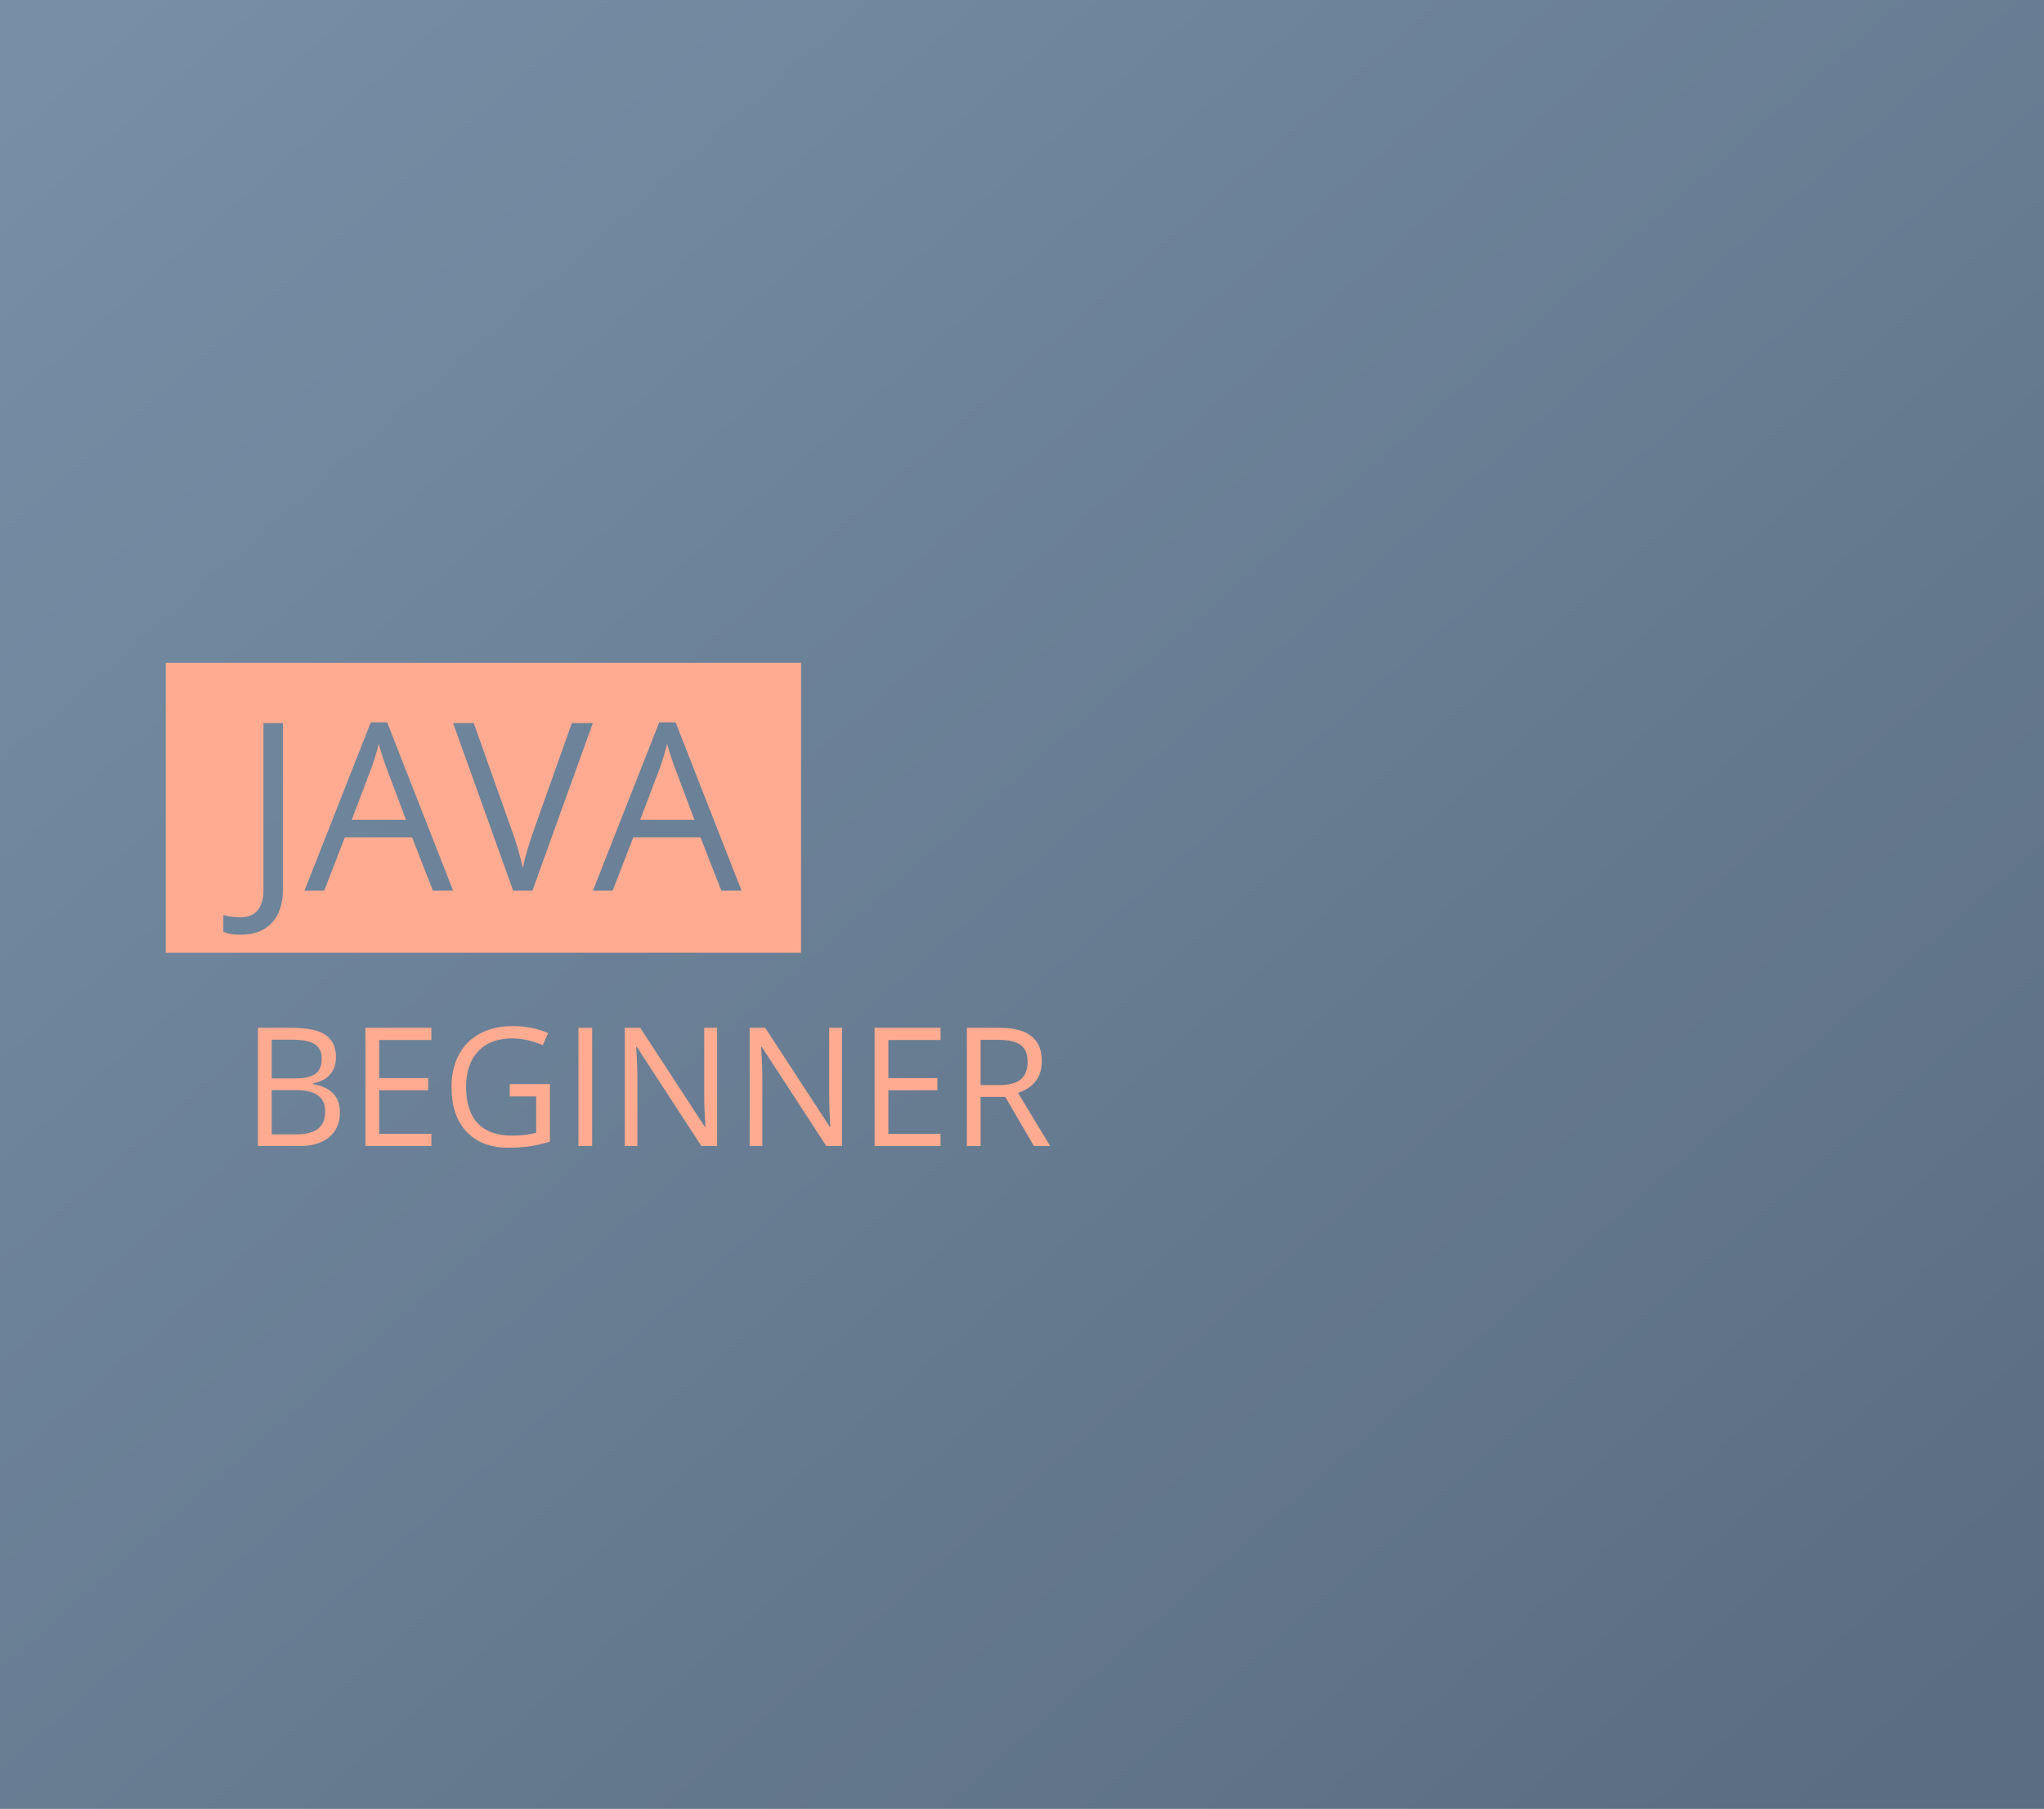 <svg width="296" height="262" viewBox="0 0 296 262" fill="none" xmlns="http://www.w3.org/2000/svg">
<rect width="296" height="262" fill="url(#paint0_linear)"/>
<path fill-rule="evenodd" clip-rule="evenodd" d="M116 96H24V138H116V96ZM32.344 134.943C32.941 135.242 33.76 135.392 34.801 135.392C36.793 135.392 38.32 134.811 39.383 133.648C40.445 132.497 40.977 130.87 40.977 128.768V104.729H38.154V129C38.154 130.251 37.867 131.208 37.291 131.872C36.727 132.536 35.897 132.868 34.801 132.868C33.949 132.868 33.13 132.757 32.344 132.536V134.943ZM59.67 121.28L62.691 129H65.613L56.067 104.629H53.693L44.098 129H46.953L49.941 121.28H59.67ZM55.968 111.22L58.79 118.74H50.938L53.793 111.22C54.247 109.947 54.595 108.779 54.839 107.717C55.226 109.1 55.602 110.268 55.968 111.22ZM85.851 104.729H82.812L77.268 120.334C76.626 122.116 76.106 123.903 75.707 125.696C75.331 123.992 74.822 122.238 74.18 120.434L68.602 104.729H65.613L74.312 129H77.102L85.851 104.729ZM101.439 121.28L104.461 129H107.383L97.837 104.629H95.463L85.867 129H88.723L91.711 121.28H101.439ZM97.737 111.22L100.56 118.74H92.707L95.562 111.22C96.016 109.947 96.365 108.779 96.608 107.717C96.996 109.1 97.372 110.268 97.737 111.22ZM42.195 148.867H37.355V166H43.332C45.191 166 46.637 165.57 47.668 164.711C48.707 163.852 49.227 162.656 49.227 161.125C49.227 158.836 47.926 157.469 45.324 157.023V156.906C46.41 156.711 47.234 156.285 47.797 155.629C48.367 154.965 48.652 154.125 48.652 153.109C48.652 151.641 48.145 150.566 47.129 149.887C46.113 149.207 44.469 148.867 42.195 148.867ZM42.629 156.203H39.348V150.59H42.277C43.777 150.59 44.871 150.805 45.559 151.234C46.246 151.656 46.59 152.348 46.59 153.309C46.59 154.355 46.281 155.102 45.664 155.547C45.047 155.984 44.035 156.203 42.629 156.203ZM39.348 164.301V157.891H42.758C44.219 157.891 45.305 158.141 46.016 158.641C46.734 159.141 47.094 159.922 47.094 160.984C47.094 162.125 46.742 162.965 46.039 163.504C45.344 164.035 44.305 164.301 42.922 164.301H39.348ZM52.918 166H62.469V164.219H54.91V157.914H62.012V156.156H54.91V150.637H62.469V148.867H52.918V166ZM79.637 157.023H73.812V158.805H77.644V164.078C76.512 164.352 75.352 164.488 74.164 164.488C71.977 164.488 70.316 163.891 69.184 162.695C68.059 161.5 67.496 159.746 67.496 157.434C67.496 155.23 68.082 153.508 69.254 152.266C70.426 151.023 72.055 150.402 74.141 150.402C75.57 150.402 77.059 150.73 78.606 151.387L79.379 149.629C77.801 148.957 76.098 148.621 74.269 148.621C72.465 148.621 70.891 148.977 69.547 149.688C68.203 150.391 67.172 151.414 66.453 152.758C65.742 154.094 65.387 155.652 65.387 157.434C65.387 160.215 66.109 162.379 67.555 163.926C69 165.465 71.019 166.234 73.613 166.234C74.848 166.234 75.934 166.16 76.871 166.012C77.809 165.863 78.731 165.645 79.637 165.355V157.023ZM85.754 148.867H83.762V166H85.754V148.867ZM101.574 166H103.848V148.867H101.984V158.699C101.969 159.191 101.988 160.012 102.043 161.16C102.098 162.301 102.133 162.977 102.148 163.188H102.055L92.715 148.867H90.465V166H92.305V156.262C92.305 154.855 92.242 153.309 92.117 151.621H92.211L101.574 166ZM119.668 166H121.941V148.867H120.078V158.699C120.062 159.191 120.082 160.012 120.137 161.16C120.191 162.301 120.227 162.977 120.242 163.188H120.148L110.809 148.867H108.559V166H110.398V156.262C110.398 154.855 110.336 153.309 110.211 151.621H110.305L119.668 166ZM126.652 166H136.203V164.219H128.645V157.914H135.746V156.156H128.645V150.637H136.203V148.867H126.652V166ZM142.004 166V158.875H145.578L149.727 166H152.082L147.43 158.301C149.727 157.504 150.875 155.973 150.875 153.707C150.875 152.09 150.371 150.879 149.363 150.074C148.363 149.27 146.812 148.867 144.711 148.867H140.012V166H142.004ZM144.734 157.164H142.004V150.613H144.594C146.07 150.613 147.141 150.863 147.805 151.363C148.477 151.863 148.812 152.68 148.812 153.812C148.812 154.93 148.484 155.77 147.828 156.332C147.172 156.887 146.141 157.164 144.734 157.164Z" fill="#FFAB91"/>
<defs>
<linearGradient id="paint0_linear" x1="7.688" y1="7.974" x2="247.127" y2="281.126" gradientUnits="userSpaceOnUse">
<stop stop-color="#768EA6"/>
<stop offset="1" stop-color="#5B6D80"/>
</linearGradient>
</defs>
</svg>
